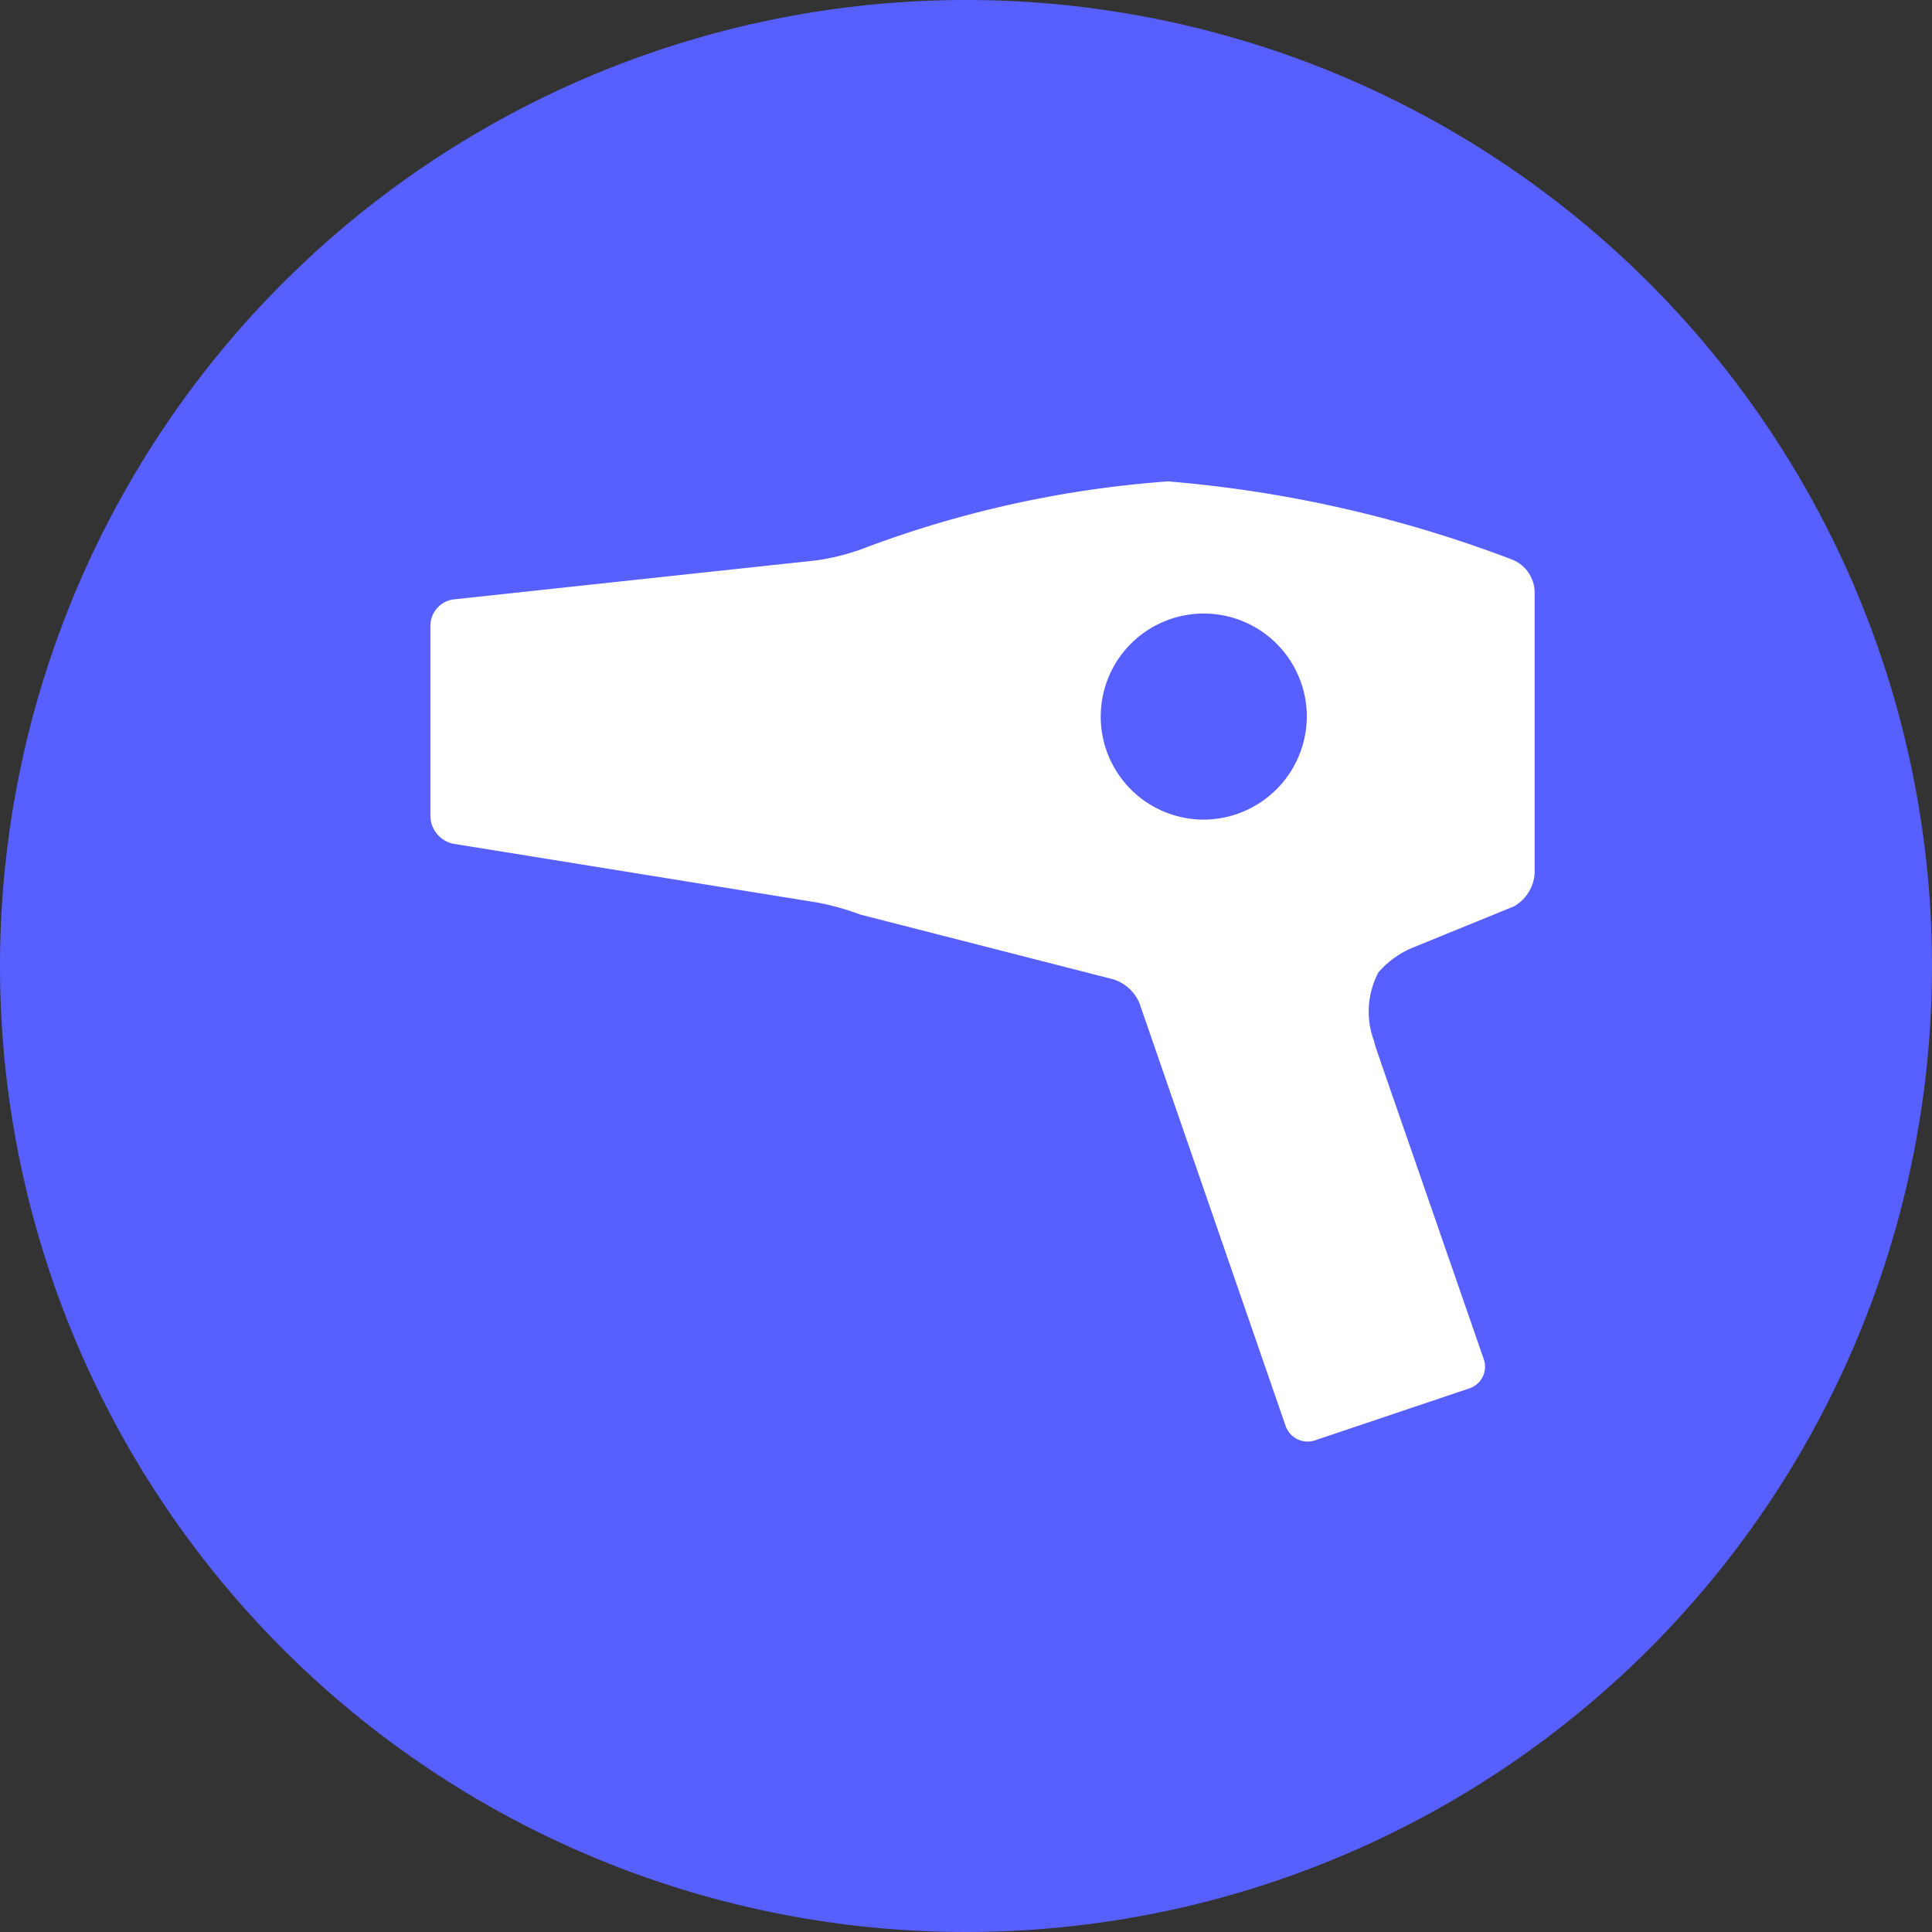 <svg xmlns="http://www.w3.org/2000/svg" width="30" height="30" viewBox="0 0 30 30"><rect x="0" y="0" width="30" height="30" fill="#333333" stroke="none"/><defs><style>.a{fill:#575fff;}.b{fill:#fff;}</style></defs><path class="a" d="M15,0A15,15,0,1,1,0,15,15,15,0,0,1,15,0Z"/><path class="b" d="M15.45,10.493a1.441,1.441,0,0,1,.564-.389l1.534-.626a.636.636,0,0,0,.319-.517V4.584a.558.558,0,0,0-.334-.484,19.479,19.479,0,0,0-5.359-1.22A16.817,16.817,0,0,0,7.408,3.935a3.568,3.568,0,0,1-.688.171l-5.645.607a.415.415,0,0,0-.355.4v2.97a.448.448,0,0,0,.351.423l5.643.911a4.027,4.027,0,0,1,.684.19l3.864.989a.65.65,0,0,1,.47.391L14,17.547a.362.362,0,0,0,.455.224l2.4-.808a.354.354,0,0,0,.222-.452l-1.577-4.549c-.064-.186-.119-.349-.121-.362l0-.014a1.307,1.307,0,0,1,.068-1.094ZM12.709,8.132a1.6,1.6,0,1,1,1.62-1.6A1.607,1.607,0,0,1,12.709,8.132Z" transform="translate(5.963 4.595)"/></svg>
